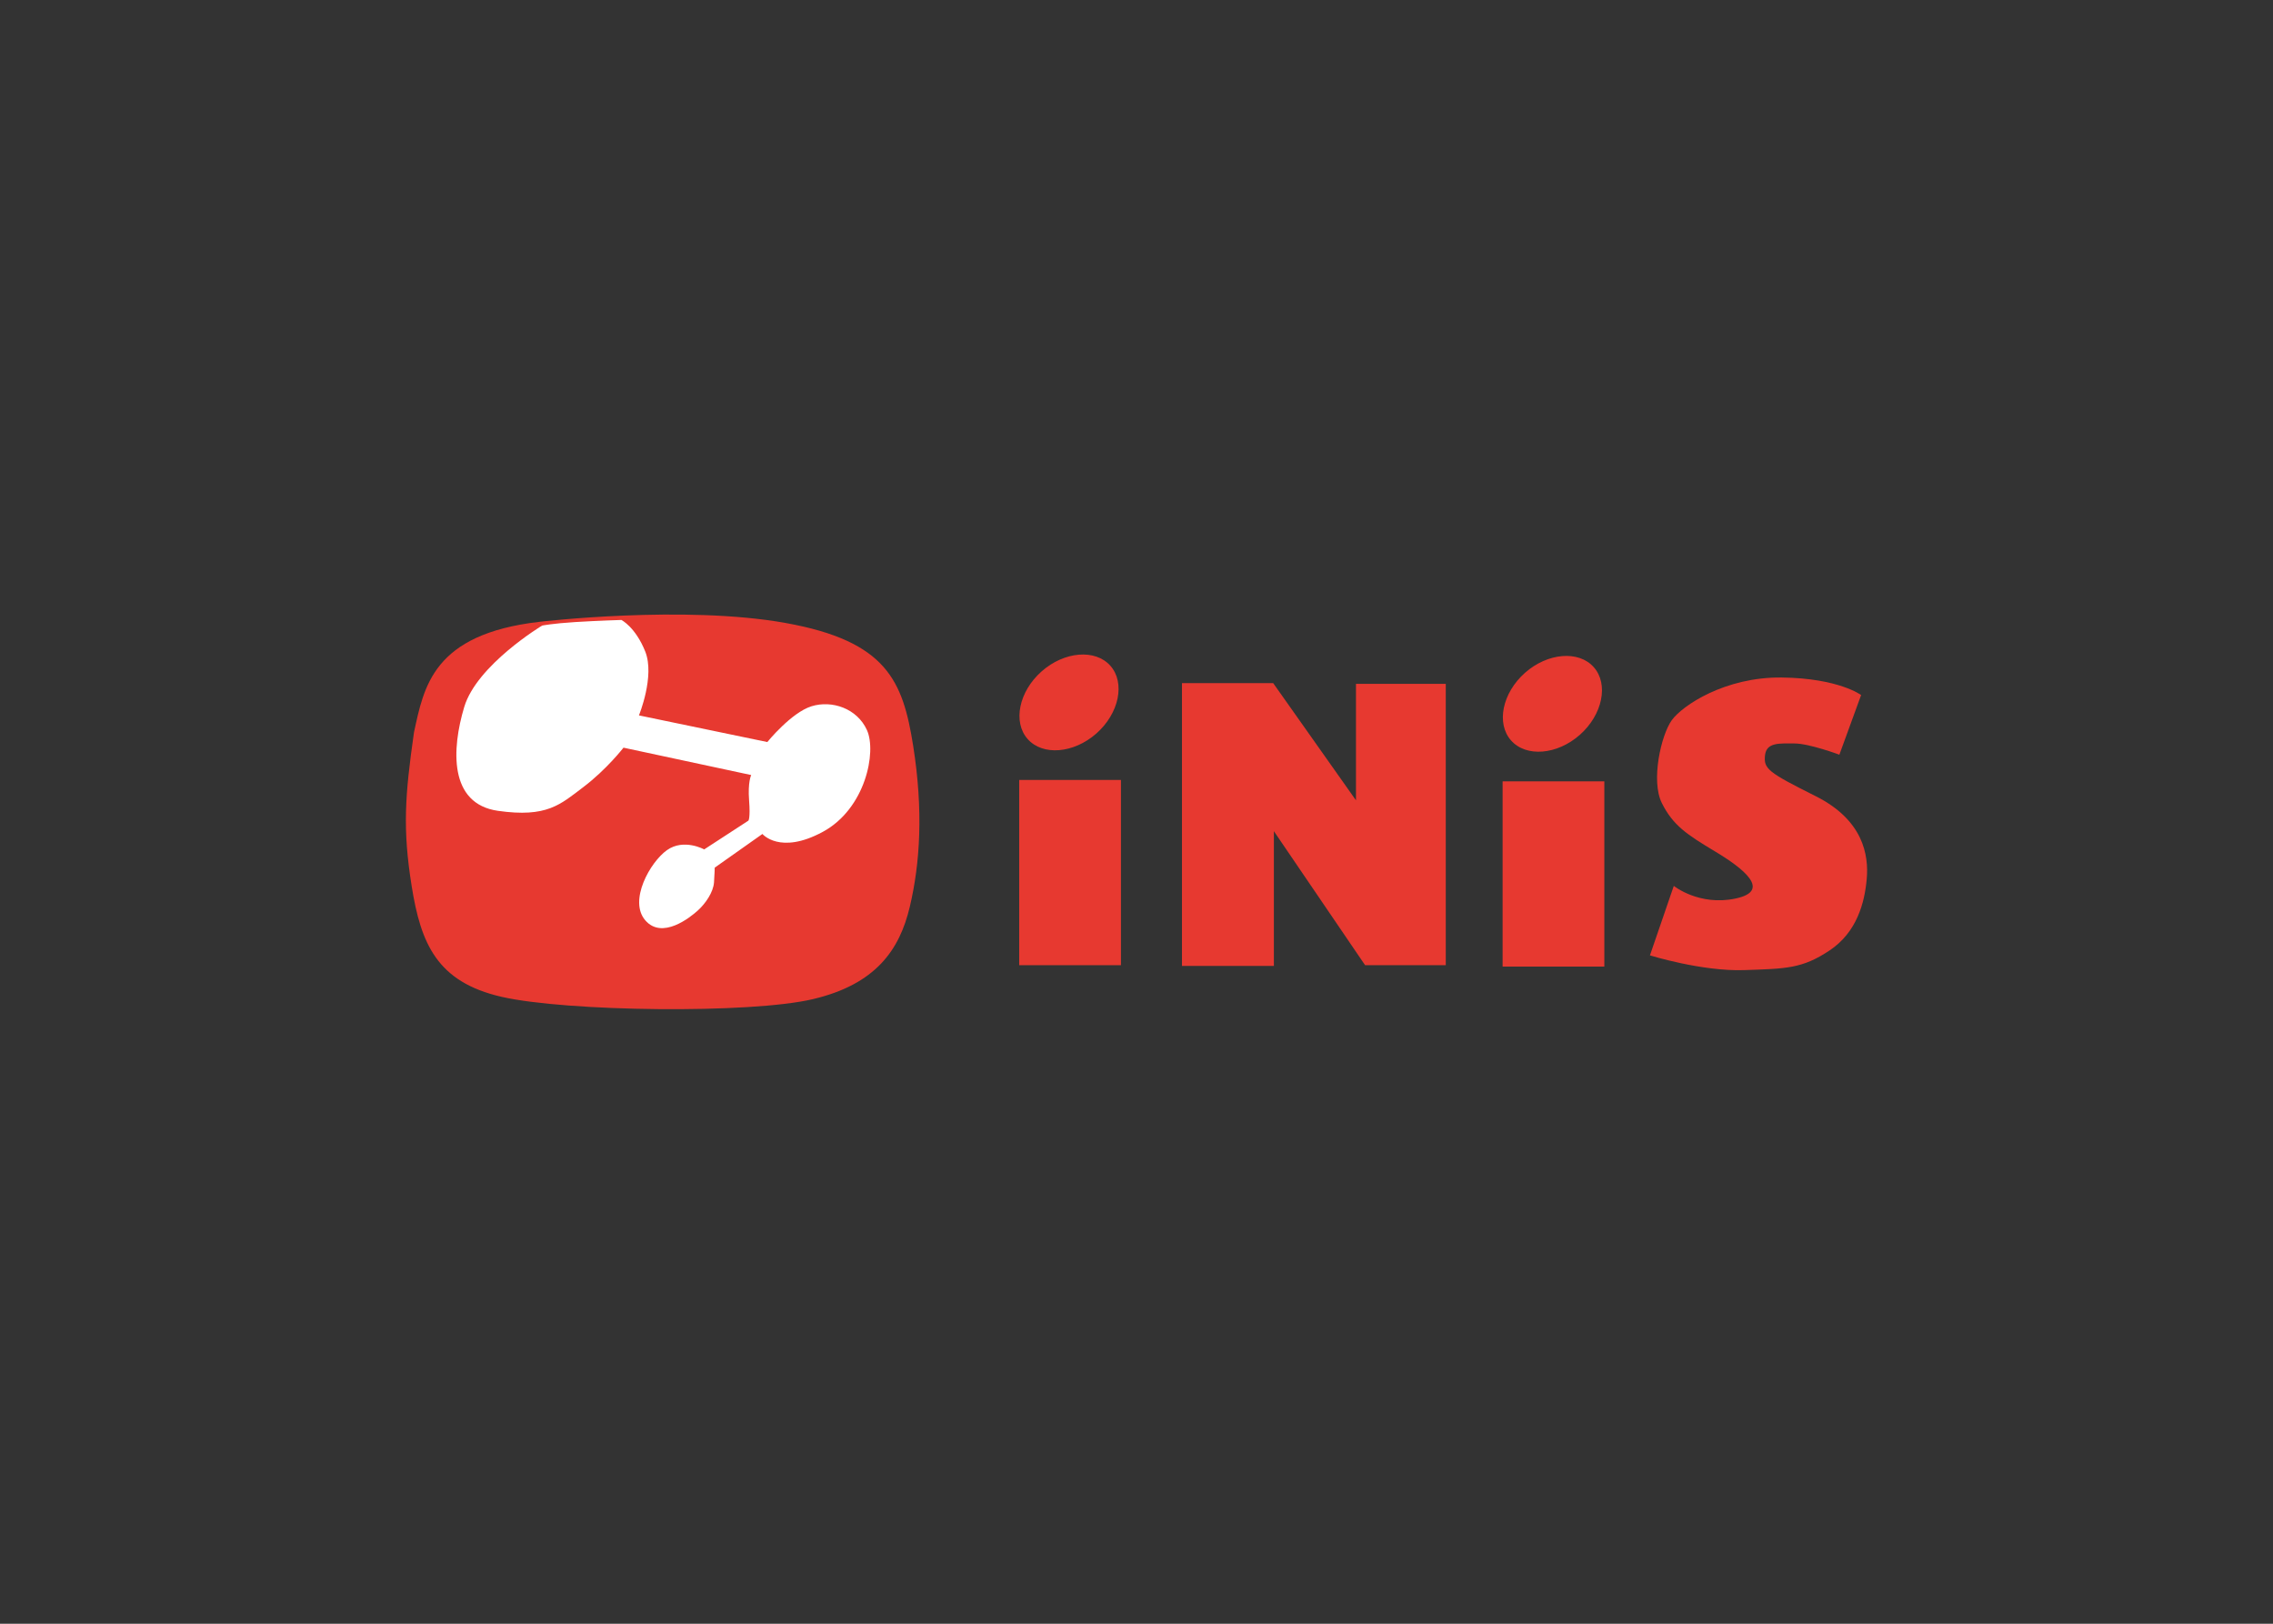 <svg clip-rule="evenodd" fill-rule="evenodd" stroke-linejoin="round" stroke-miterlimit="2" viewBox="0 0 560 400" xmlns="http://www.w3.org/2000/svg"><rect x="0" y="0" width="560" height="400" fill="#333333" stroke="none"/><path d="m132.881 153.184s35.664-4.212 60.657.281c24.992 4.493 28.923 14.322 31.451 30.328 2.527 16.007 1.685 28.924-.843 39.595-2.527 10.671-8.424 19.095-23.869 22.746s-60.656 3.089-76.662-.562c-16.007-3.65-19.938-13.198-22.185-27.239-2.246-14.04-1.685-22.184.562-37.91 2.449-11.222 4.618-24.199 30.889-27.239z" fill="#e73930" fill-rule="nonzero"/><path d="m153.612 184.185 31.46 6.742s-.864 1.728-.519 6.222c.346 4.494-.173 5.013-.173 5.013l-10.889 7.087s-5.013-2.766-9.162.173c-4.148 2.938-9.507 12.445-5.358 17.285 4.148 4.84 11.063-.691 12.964-2.42 1.901-1.728 3.803-4.494 3.976-6.914.172-2.42.172-3.63.172-3.63l11.754-8.297s4.322 5.186 14.866-.518 13.31-19.706 10.89-25.064c-2.42-5.359-8.643-7.433-13.656-5.877s-10.89 8.815-10.89 8.815l-31.632-6.568s3.976-9.68 1.556-15.73-5.877-7.778-5.877-7.778-5.877.173-11.408.518c-5.532.346-8.125.865-8.125.865s-16.075 9.68-19.186 20.051c-3.112 10.371-3.803 23.854 8.297 25.582 12.099 1.729 15.384-1.556 21.088-5.877s9.852-9.68 9.852-9.68z" fill="#fff" fill-rule="nonzero"/><g fill="#e73930"><path d="m251.102 192.137h25.064v45.633h-25.064z"/><path d="m270.135 180.672c-5.59 4.95-13.243 5.576-16.951 1.388-3.709-4.189-2.161-11.709 3.43-16.659 5.59-4.95 13.243-5.577 16.951-1.388 3.709 4.188 2.161 11.709-3.43 16.659z" fill-rule="nonzero"/><path d="m313.848 237.943h-22.644v-69.66h22.471l20.397 28.866v-28.693h22.125v69.314h-19.878l-22.471-33.015z" fill-rule="nonzero"/><path d="m370.198 192.482h25.064v45.633h-25.064z"/><path d="m389.231 181.017c-5.59 4.95-13.242 5.577-16.951 1.388-3.709-4.188-2.161-11.708 3.43-16.659 5.591-4.95 13.243-5.576 16.952-1.387 3.708 4.188 2.16 11.708-3.431 16.658z" fill-rule="nonzero"/><path d="m412.374 218.237-5.877 17.113s12.792 3.976 23.163 3.63 14.347-.346 21.088-4.84 8.643-11.754 9.161-17.631c.519-5.877-.864-14.52-12.618-20.397s-12.791-6.741-12.446-10.025c.346-3.285 3.63-2.939 7.26-2.939s11.063 2.766 11.063 2.766l5.358-14.693s-5.531-4.148-19.532-4.321-24.545 6.914-27.138 10.544-5.186 14.865-2.42 20.397c2.766 5.531 6.223 7.778 13.137 11.927 6.914 4.148 14.001 9.679 5.013 11.581-8.989 1.901-15.212-3.112-15.212-3.112z" fill-rule="nonzero"/></g></svg>